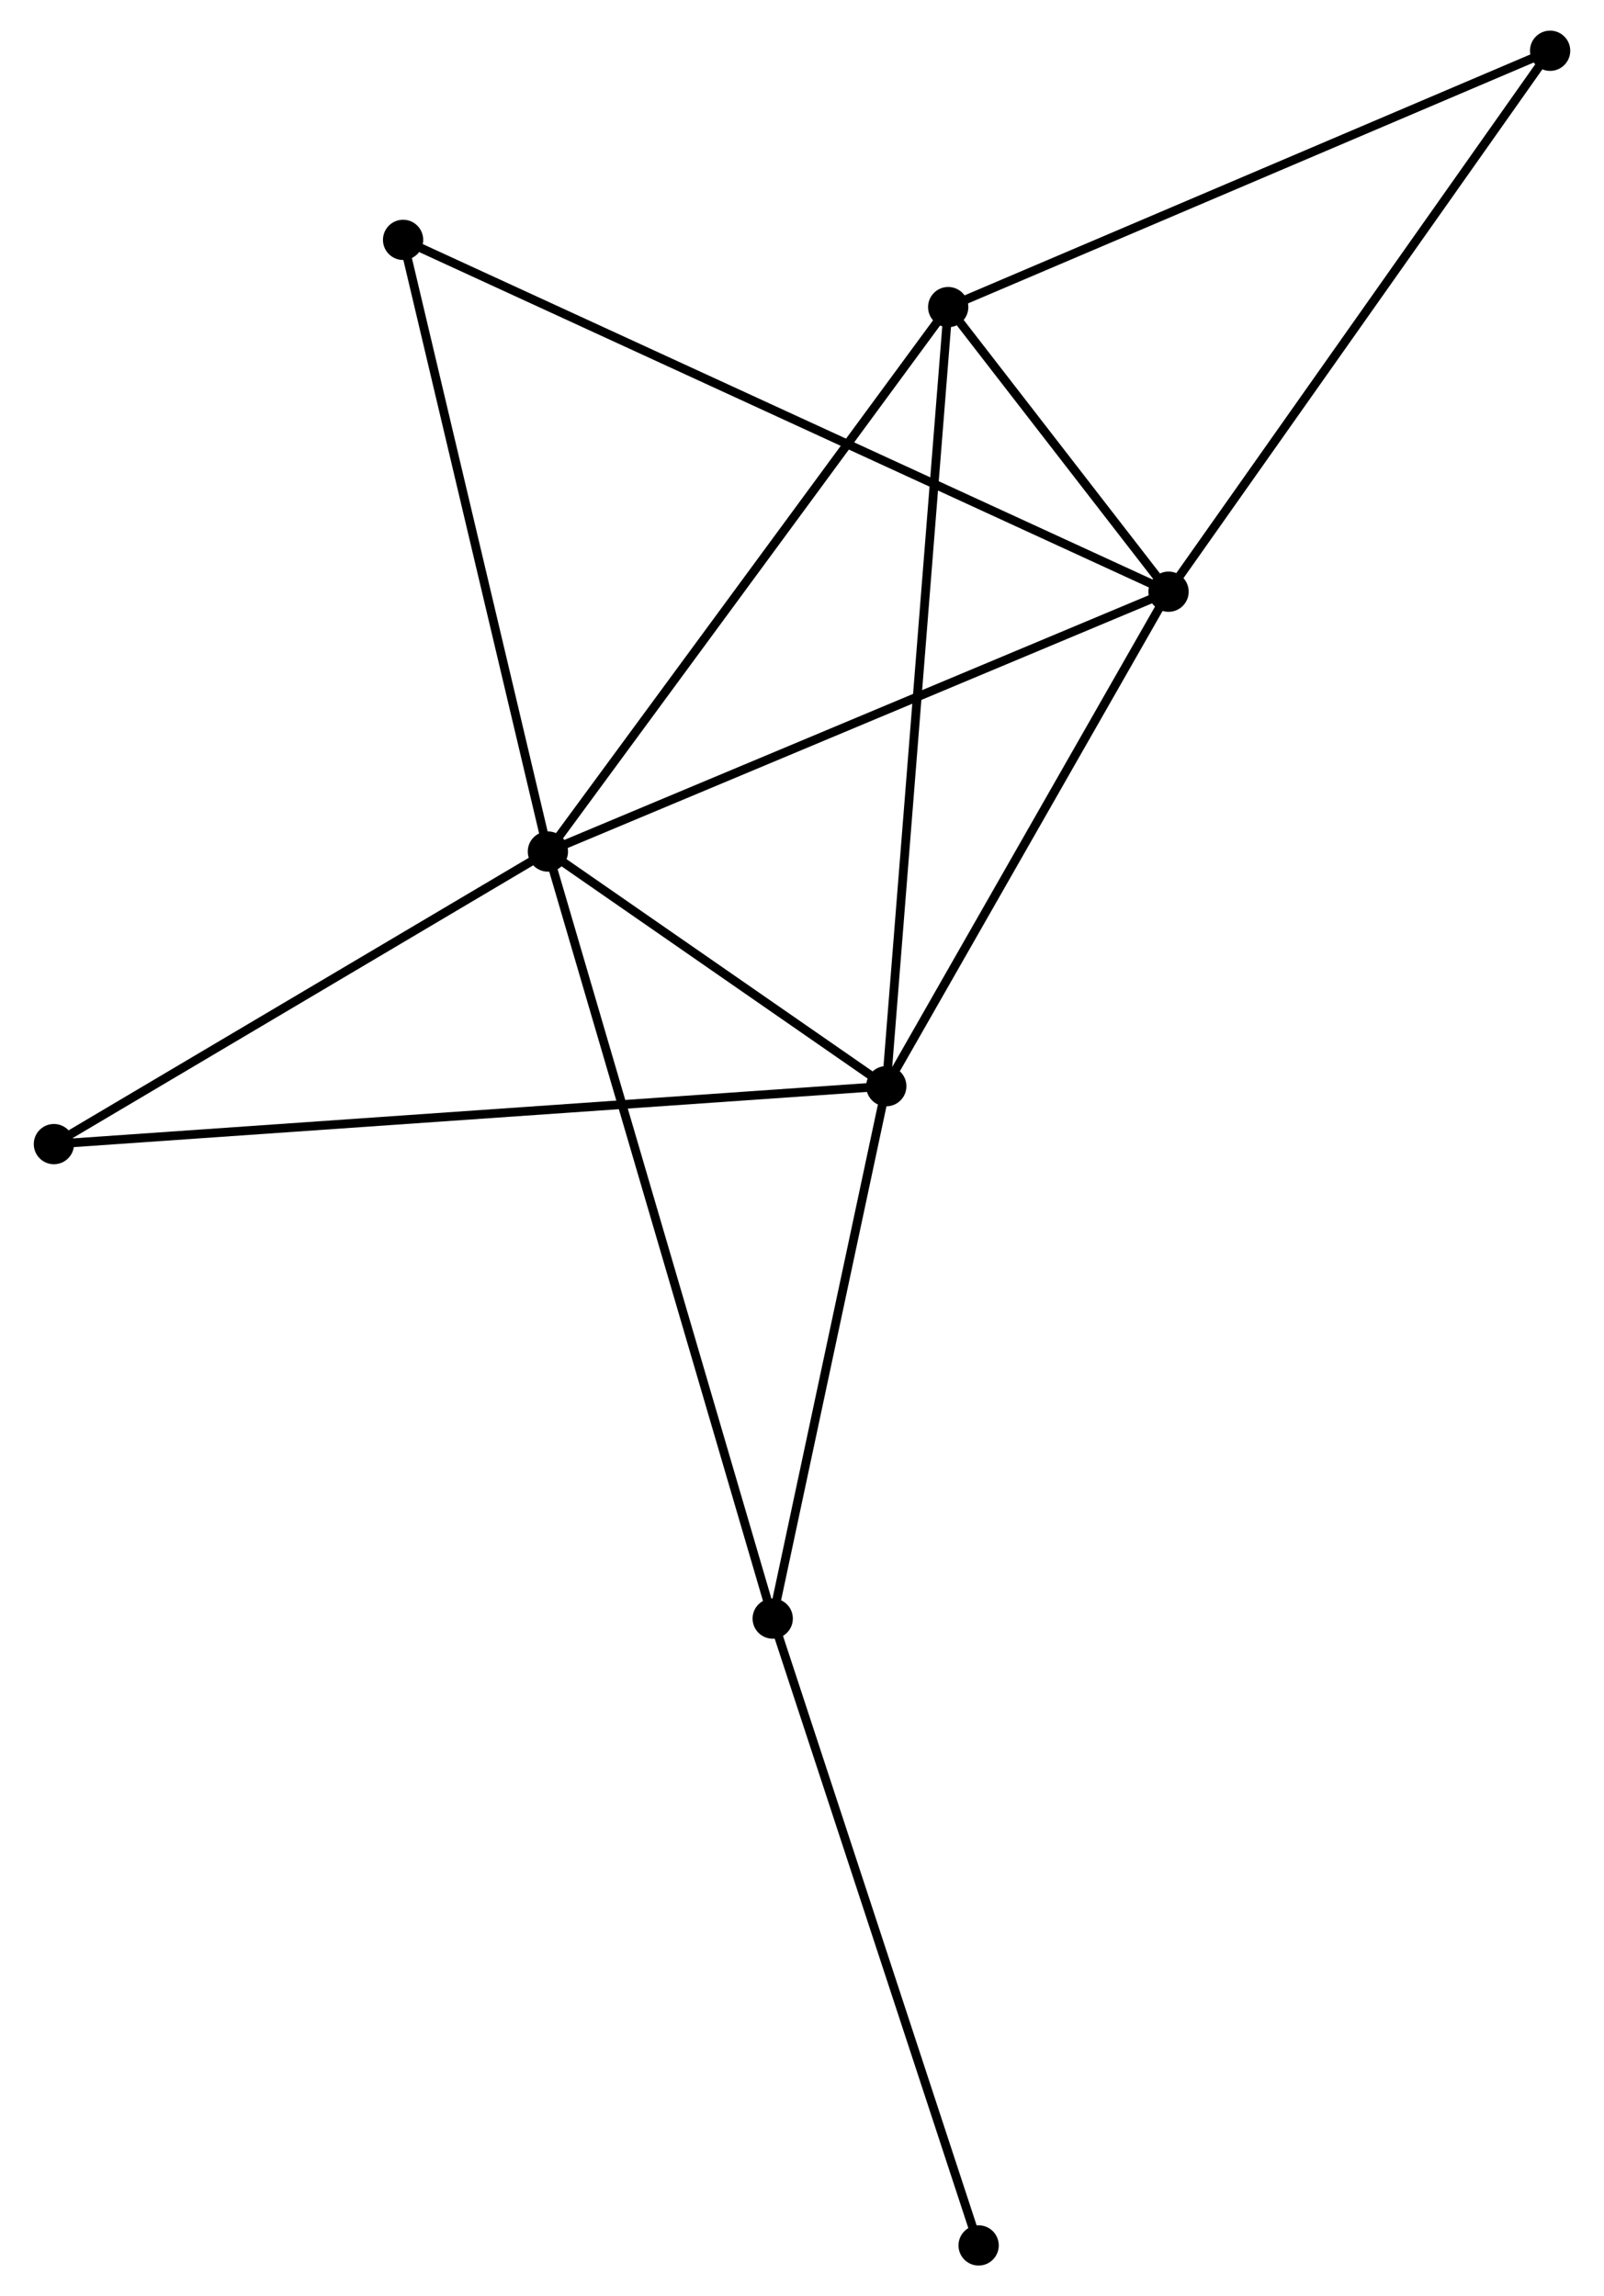 <?xml version="1.0" encoding="UTF-8" standalone="no"?>
<!DOCTYPE svg PUBLIC "-//W3C//DTD SVG 1.1//EN"
 "http://www.w3.org/Graphics/SVG/1.1/DTD/svg11.dtd">
<!-- Generated by graphviz version 2.36.0 (20140111.2315)
 -->
<!-- Title: %3 Pages: 1 -->
<svg width="183pt" height="262pt"
 viewBox="0.00 0.00 182.54 262.37" xmlns="http://www.w3.org/2000/svg" xmlns:xlink="http://www.w3.org/1999/xlink">
<g id="graph0" class="graph" transform="scale(1 1) rotate(0) translate(4 258.375)">
<title>%3</title>
<!-- 0 -->
<g id="node1" class="node"><title>0</title>
<ellipse fill="black" stroke="black" cx="58.238" cy="-161.073" rx="1.8" ry="1.8"/>
</g>
<!-- 1 -->
<g id="node2" class="node"><title>1</title>
<ellipse fill="black" stroke="black" cx="129.149" cy="-190.765" rx="1.8" ry="1.8"/>
</g>
<!-- 0&#45;&#45;1 -->
<g id="edge1" class="edge"><title>0&#45;&#45;1</title>
<path fill="none" stroke="black" d="M59.991,-161.807C69.802,-165.915 117.808,-186.016 127.458,-190.057"/>
</g>
<!-- 2 -->
<g id="node3" class="node"><title>2</title>
<ellipse fill="black" stroke="black" cx="96.9" cy="-134.262" rx="1.8" ry="1.8"/>
</g>
<!-- 0&#45;&#45;2 -->
<g id="edge2" class="edge"><title>0&#45;&#45;2</title>
<path fill="none" stroke="black" d="M59.9,-159.921C66.259,-155.511 89.014,-139.731 95.288,-135.38"/>
</g>
<!-- 3 -->
<g id="node4" class="node"><title>3</title>
<ellipse fill="black" stroke="black" cx="103.973" cy="-223.285" rx="1.8" ry="1.8"/>
</g>
<!-- 0&#45;&#45;3 -->
<g id="edge3" class="edge"><title>0&#45;&#45;3</title>
<path fill="none" stroke="black" d="M59.369,-162.611C65.641,-171.143 96.121,-212.605 102.714,-221.573"/>
</g>
<!-- 4 -->
<g id="node5" class="node"><title>4</title>
<ellipse fill="black" stroke="black" cx="83.924" cy="-73.428" rx="1.8" ry="1.8"/>
</g>
<!-- 0&#45;&#45;4 -->
<g id="edge4" class="edge"><title>0&#45;&#45;4</title>
<path fill="none" stroke="black" d="M58.775,-159.242C62.117,-147.836 80.056,-86.625 83.39,-75.248"/>
</g>
<!-- 6 -->
<g id="node6" class="node"><title>6</title>
<ellipse fill="black" stroke="black" cx="41.695" cy="-230.966" rx="1.8" ry="1.8"/>
</g>
<!-- 0&#45;&#45;6 -->
<g id="edge5" class="edge"><title>0&#45;&#45;6</title>
<path fill="none" stroke="black" d="M57.761,-163.089C55.345,-173.296 44.489,-219.163 42.143,-229.074"/>
</g>
<!-- 7 -->
<g id="node7" class="node"><title>7</title>
<ellipse fill="black" stroke="black" cx="1.8" cy="-127.643" rx="1.8" ry="1.8"/>
</g>
<!-- 0&#45;&#45;7 -->
<g id="edge6" class="edge"><title>0&#45;&#45;7</title>
<path fill="none" stroke="black" d="M56.36,-159.961C47.792,-154.885 12.445,-133.949 3.743,-128.794"/>
</g>
<!-- 1&#45;&#45;2 -->
<g id="edge7" class="edge"><title>1&#45;&#45;2</title>
<path fill="none" stroke="black" d="M128.076,-188.885C123.18,-180.307 102.983,-144.92 98.01,-136.207"/>
</g>
<!-- 1&#45;&#45;3 -->
<g id="edge8" class="edge"><title>1&#45;&#45;3</title>
<path fill="none" stroke="black" d="M127.796,-192.514C123.383,-198.213 109.457,-216.202 105.213,-221.684"/>
</g>
<!-- 1&#45;&#45;6 -->
<g id="edge10" class="edge"><title>1&#45;&#45;6</title>
<path fill="none" stroke="black" d="M127.323,-191.605C115.941,-196.837 54.864,-224.913 43.511,-230.131"/>
</g>
<!-- 5 -->
<g id="node8" class="node"><title>5</title>
<ellipse fill="black" stroke="black" cx="172.743" cy="-252.575" rx="1.8" ry="1.8"/>
</g>
<!-- 1&#45;&#45;5 -->
<g id="edge9" class="edge"><title>1&#45;&#45;5</title>
<path fill="none" stroke="black" d="M130.227,-192.293C136.206,-200.77 165.259,-241.964 171.543,-250.873"/>
</g>
<!-- 2&#45;&#45;3 -->
<g id="edge11" class="edge"><title>2&#45;&#45;3</title>
<path fill="none" stroke="black" d="M97.048,-136.121C97.968,-147.707 102.908,-209.881 103.826,-221.436"/>
</g>
<!-- 2&#45;&#45;4 -->
<g id="edge12" class="edge"><title>2&#45;&#45;4</title>
<path fill="none" stroke="black" d="M96.468,-132.238C94.498,-123.002 86.371,-84.902 84.37,-75.522"/>
</g>
<!-- 2&#45;&#45;7 -->
<g id="edge13" class="edge"><title>2&#45;&#45;7</title>
<path fill="none" stroke="black" d="M94.914,-134.124C82.537,-133.262 16.12,-128.64 3.775,-127.781"/>
</g>
<!-- 3&#45;&#45;5 -->
<g id="edge14" class="edge"><title>3&#45;&#45;5</title>
<path fill="none" stroke="black" d="M105.673,-224.009C115.104,-228.026 160.937,-247.546 170.85,-251.768"/>
</g>
<!-- 8 -->
<g id="node9" class="node"><title>8</title>
<ellipse fill="black" stroke="black" cx="107.45" cy="-1.8" rx="1.8" ry="1.8"/>
</g>
<!-- 4&#45;&#45;8 -->
<g id="edge15" class="edge"><title>4&#45;&#45;8</title>
<path fill="none" stroke="black" d="M84.505,-71.657C87.732,-61.833 103.411,-14.097 106.802,-3.772"/>
</g>
</g>
</svg>
